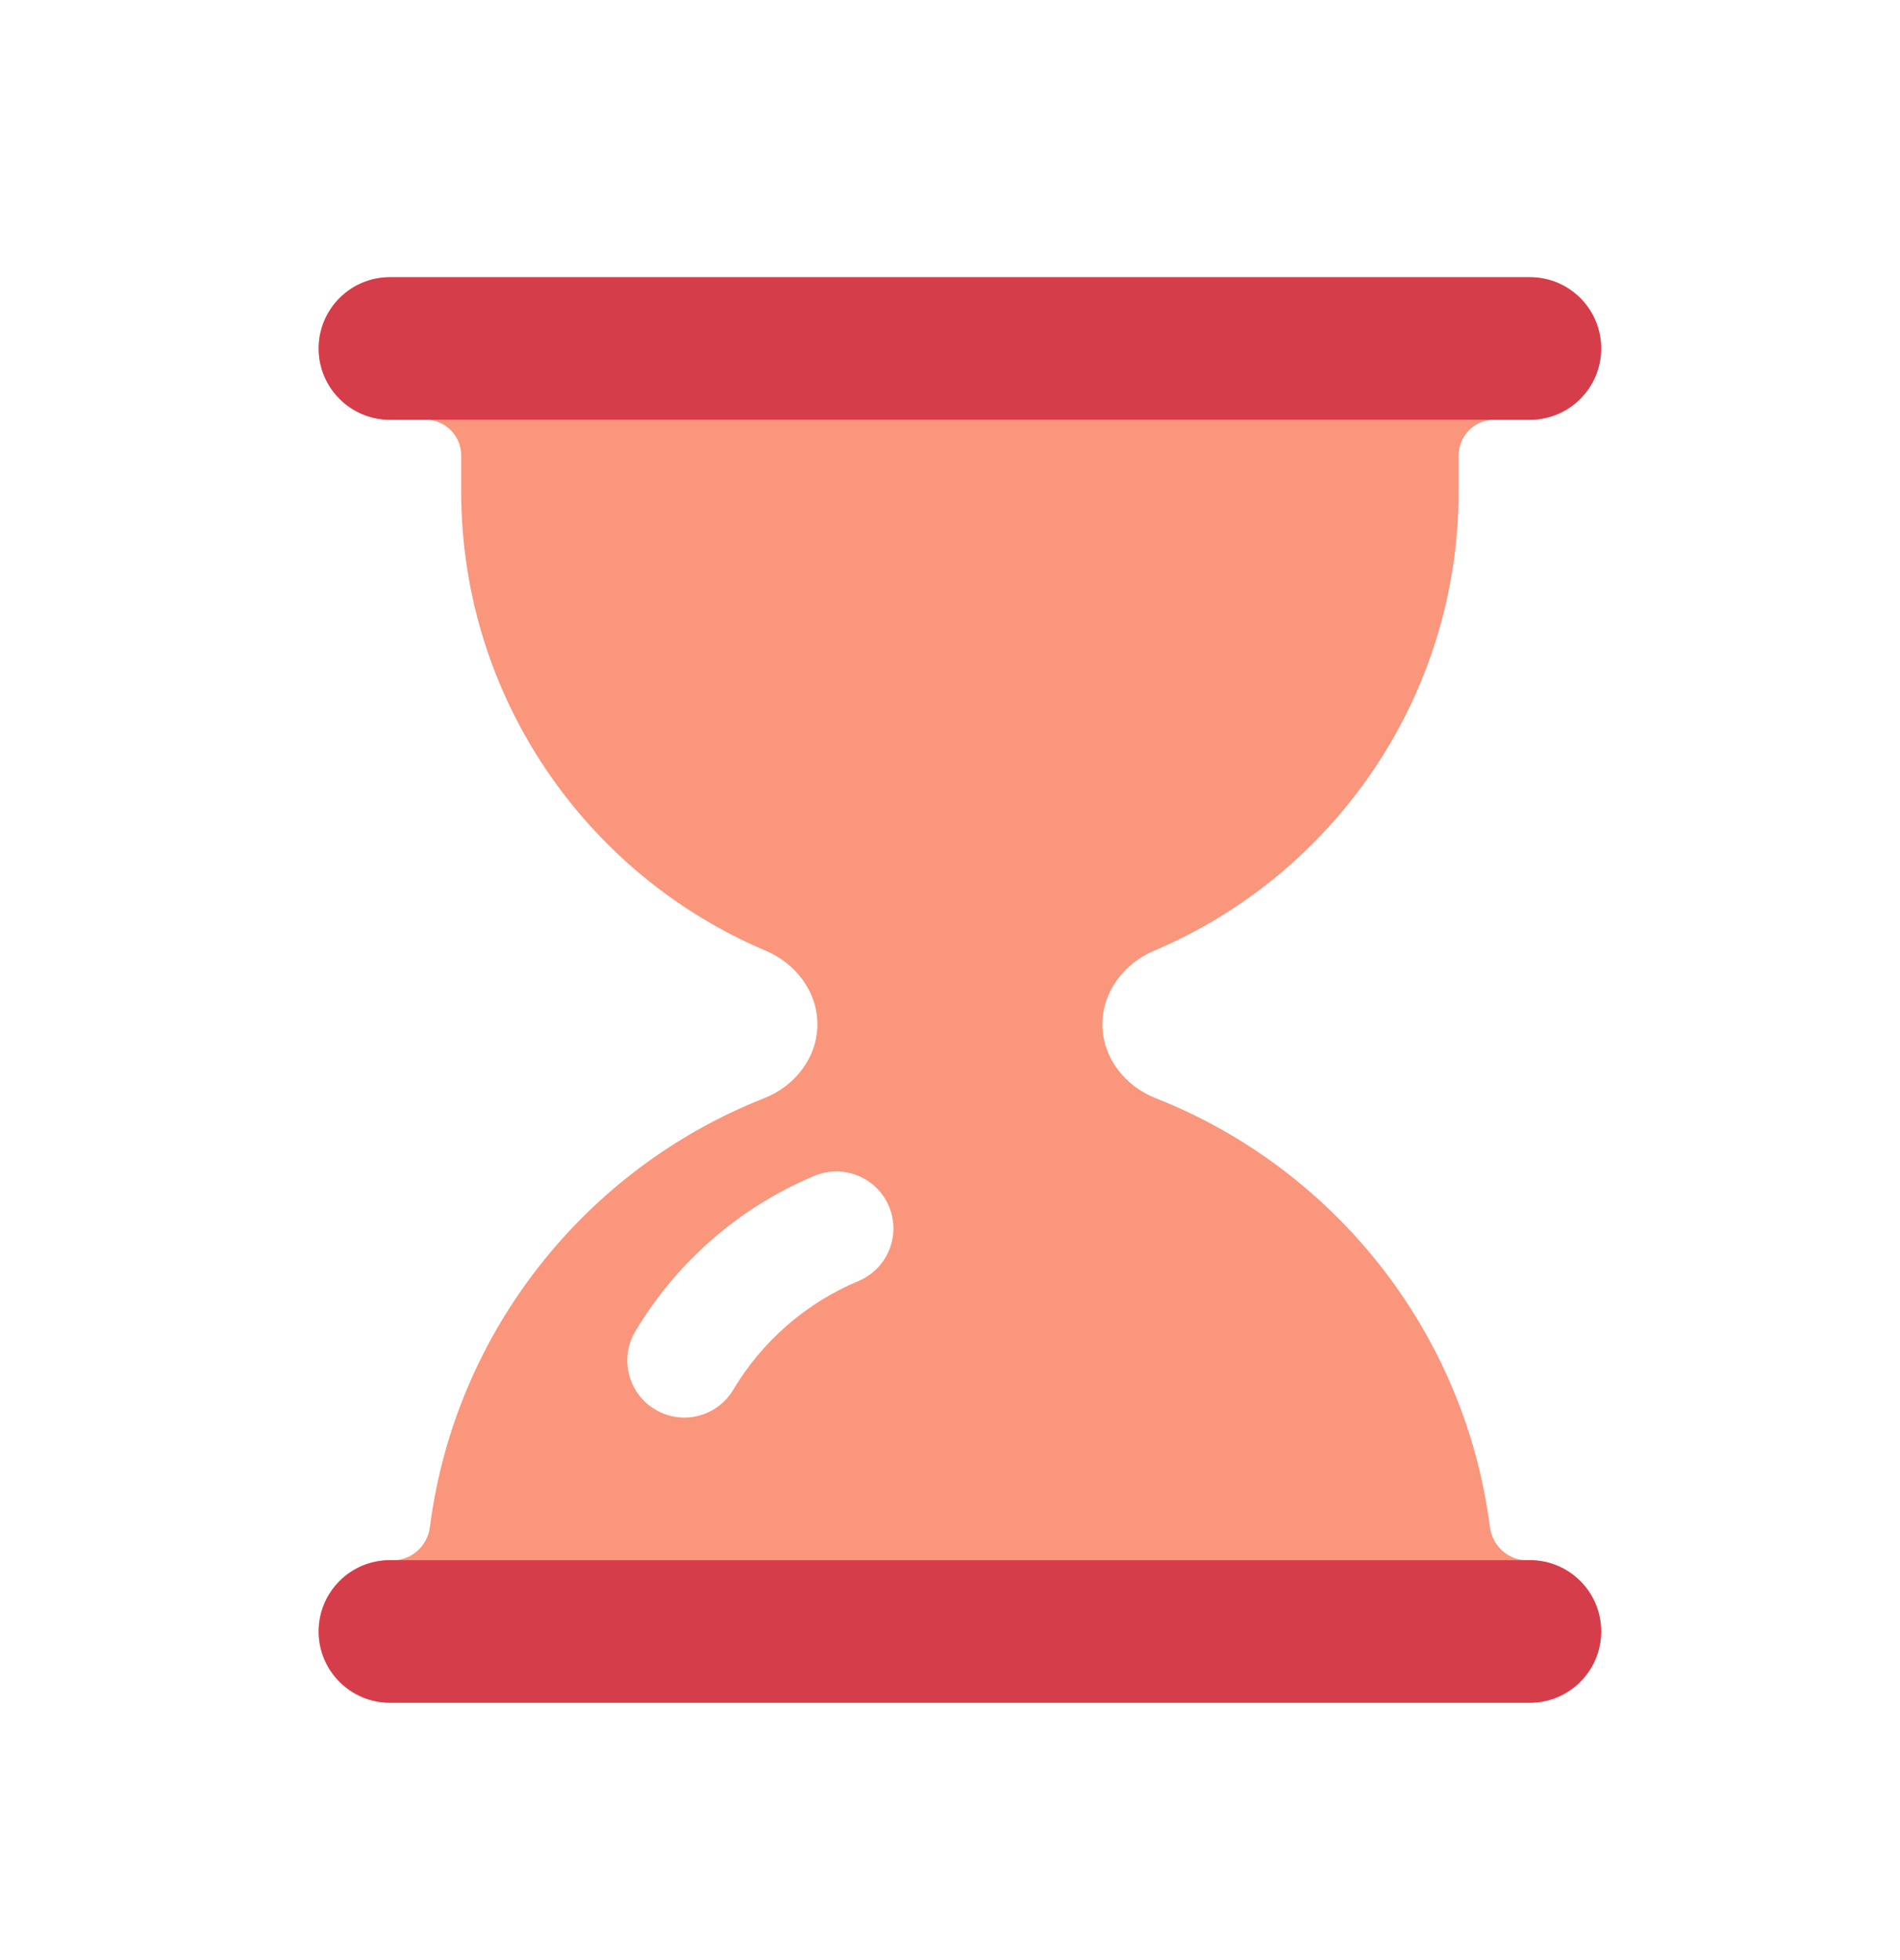<svg width="32" height="33" viewBox="0 0 32 33" fill="none" xmlns="http://www.w3.org/2000/svg">
<g style="mix-blend-mode:multiply">
<path fill-rule="evenodd" clip-rule="evenodd" d="M6.567 4.667C5.904 4.667 5.367 5.204 5.367 5.867C5.367 6.529 5.904 7.067 6.567 7.067H7.167C7.499 7.067 7.767 7.335 7.767 7.667V8.267C7.767 11.745 9.882 14.73 12.896 16.006C13.402 16.22 13.767 16.695 13.767 17.245C13.767 17.803 13.39 18.285 12.871 18.489C9.875 19.669 7.665 22.409 7.241 25.707C7.201 26.021 6.941 26.267 6.625 26.267H6.567C5.904 26.267 5.367 26.804 5.367 27.467C5.367 28.129 5.904 28.667 6.567 28.667H25.767C26.43 28.667 26.967 28.129 26.967 27.467C26.967 26.804 26.43 26.267 25.767 26.267H25.709C25.393 26.267 25.134 26.021 25.093 25.707C24.669 22.409 22.459 19.669 19.464 18.489C18.944 18.285 18.567 17.803 18.567 17.245C18.567 16.695 18.933 16.22 19.438 16.006C22.452 14.73 24.567 11.745 24.567 8.267V7.667C24.567 7.335 24.836 7.067 25.167 7.067H25.767C26.43 7.067 26.967 6.529 26.967 5.867C26.967 5.204 26.43 4.667 25.767 4.667H6.567ZM14.457 21.568C14.946 21.363 15.177 20.801 14.973 20.312C14.768 19.823 14.206 19.592 13.717 19.796C12.452 20.325 11.395 21.249 10.701 22.414C10.429 22.869 10.579 23.459 11.034 23.73C11.489 24.002 12.079 23.853 12.35 23.397C12.836 22.582 13.575 21.936 14.457 21.568Z" fill="#FA967C"/>
<path d="M25.767 26.267C26.43 26.267 26.967 26.804 26.967 27.467C26.967 28.129 26.43 28.667 25.767 28.667H6.567C5.904 28.667 5.367 28.129 5.367 27.467C5.367 26.804 5.904 26.267 6.567 26.267H25.767Z" fill="#D63D4A"/>
<path d="M25.767 4.667C26.43 4.667 26.967 5.204 26.967 5.867C26.967 6.529 26.43 7.067 25.767 7.067H6.567C5.904 7.067 5.367 6.529 5.367 5.867C5.367 5.204 5.904 4.667 6.567 4.667H25.767Z" fill="#D63D4A"/>
</g>
</svg>
